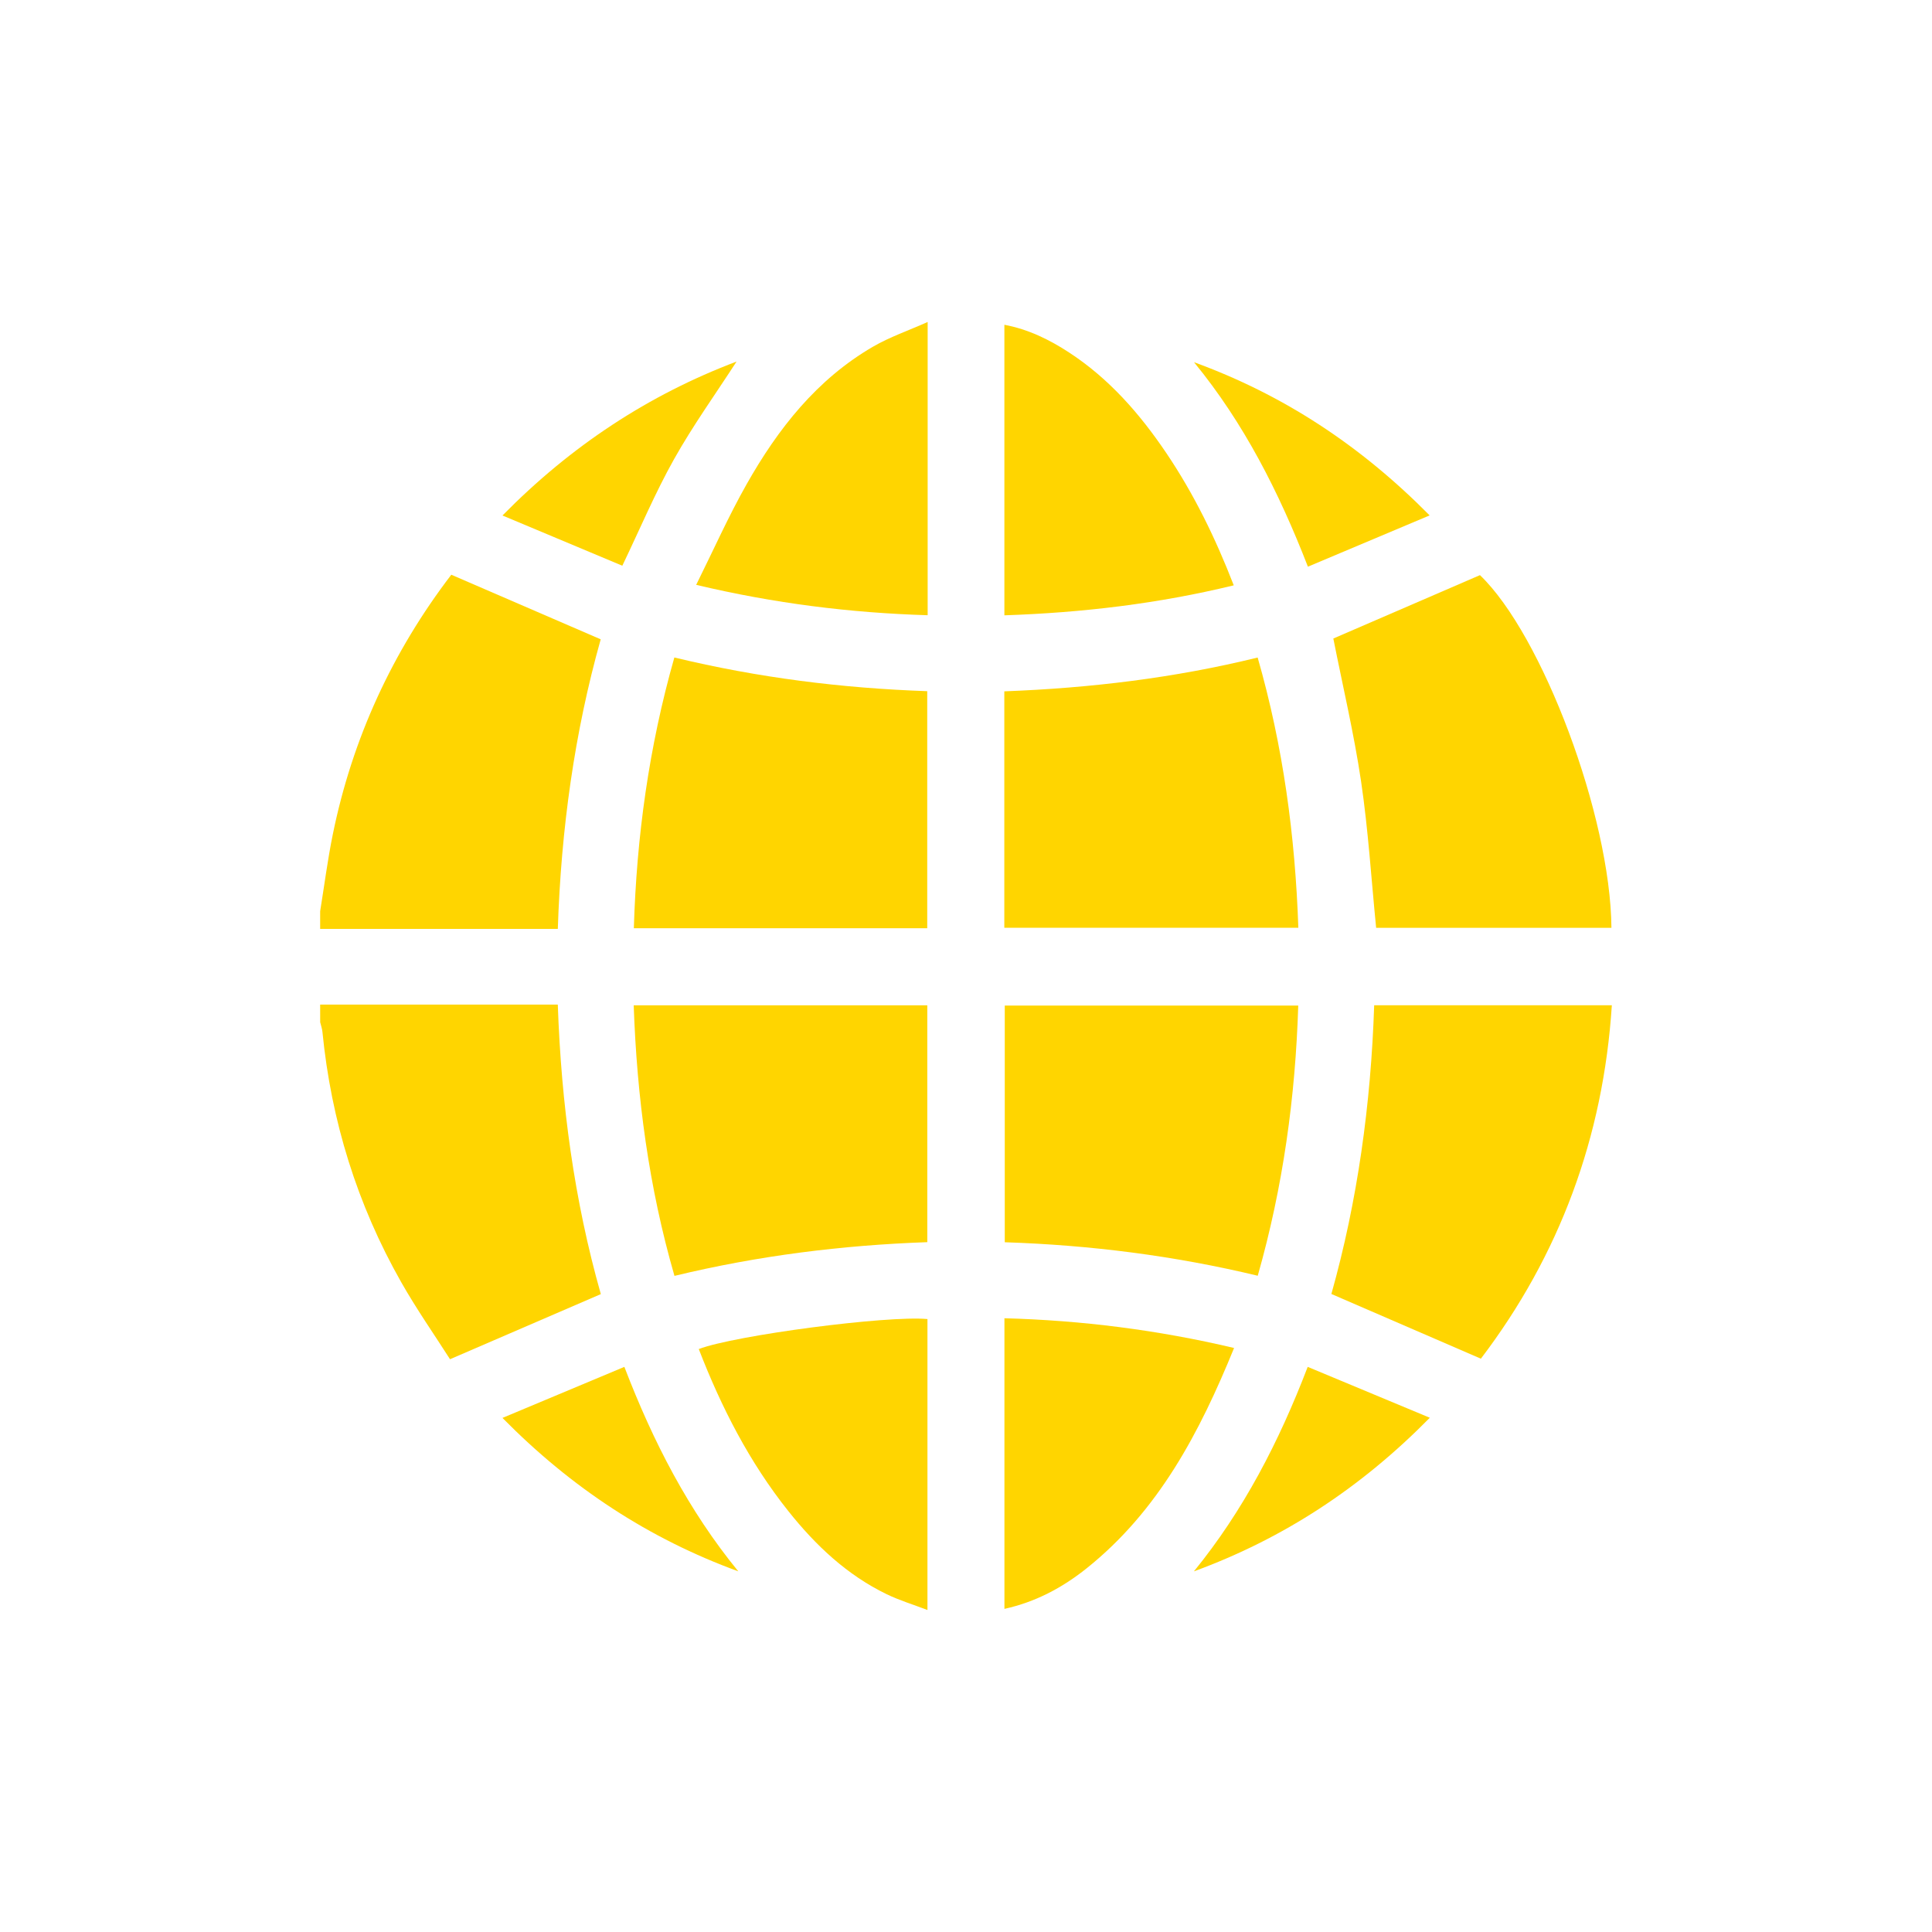 <?xml version="1.0" encoding="iso-8859-1"?>
<!-- Generator: Adobe Illustrator 24.0.1, SVG Export Plug-In . SVG Version: 6.00 Build 0)  -->
<svg version="1.1" id="Layer_1" xmlns="http://www.w3.org/2000/svg" xmlns:xlink="http://www.w3.org/1999/xlink" x="0px" y="0px"
	 width="85.039px" height="85.039px" viewBox="0 0 85.039 85.039" enable-background="new 0 0 85.039 85.039" xml:space="preserve">
<g>
	<path fill="#FFD500" d="M14.092,40.108c0.183-1.127,0.328-2.262,0.556-3.379c0.861-4.231,2.631-8.05,5.216-11.432
		c2.193,0.948,4.351,1.88,6.577,2.843c-1.155,4.1-1.745,8.366-1.888,12.746c-3.518,0-6.99,0-10.461,0
		C14.092,40.626,14.092,40.367,14.092,40.108z"/>
	<path fill="#FFD500" d="M14.092,44.217c3.472,0,6.943,0,10.46,0c0.151,4.366,0.723,8.619,1.894,12.745
		c-2.192,0.946-4.351,1.878-6.638,2.866c-0.681-1.068-1.473-2.2-2.152-3.397c-1.938-3.419-3.079-7.099-3.464-11.012
		c-0.014-0.143-0.065-0.282-0.099-0.424C14.092,44.735,14.092,44.476,14.092,44.217z"/>
	<path fill="#FFD500" d="M58.688,28.105c2.127-0.919,4.273-1.847,6.454-2.79c2.742,2.627,5.746,10.602,5.787,15.524
		c-3.462,0-6.924,0-10.357,0c-0.214-2.156-0.348-4.315-0.663-6.447C59.595,32.278,59.1,30.19,58.688,28.105z"/>
	<path fill="#FFD500" d="M29.682,28.94c3.692,0.891,7.37,1.352,11.131,1.483c0,3.488,0,6.948,0,10.435c-4.293,0-8.574,0-12.914,0
		C28.02,36.826,28.562,32.88,29.682,28.94z"/>
	<path fill="#FFD500" d="M40.816,54.675c-3.752,0.133-7.446,0.594-11.129,1.484c-1.13-3.91-1.653-7.861-1.794-11.909
		c4.32,0,8.602,0,12.923,0C40.816,47.707,40.816,51.17,40.816,54.675z"/>
	<path fill="#FFD500" d="M44.206,40.837c0-3.465,0-6.9,0-10.407c3.758-0.143,7.467-0.583,11.151-1.488
		c1.122,3.91,1.651,7.848,1.791,11.895C52.842,40.837,48.549,40.837,44.206,40.837z"/>
	<path fill="#FFD500" d="M55.361,56.153c-3.671-0.881-7.363-1.35-11.135-1.474c0-3.478,0-6.927,0-10.419c4.277,0,8.571,0,12.918,0
		C57.018,48.282,56.478,52.228,55.361,56.153z"/>
	<path fill="#FFD500" d="M65.182,59.804c-2.207-0.955-4.354-1.885-6.58-2.848c1.15-4.087,1.74-8.354,1.884-12.709
		c3.492,0,6.943,0,10.461,0C70.57,50.059,68.641,55.257,65.182,59.804z"/>
	<path fill="#FFD500" d="M44.209,27.084c0-4.297,0-8.525,0-12.789c1.062,0.201,1.983,0.655,2.851,1.222
		c1.764,1.153,3.118,2.706,4.285,4.437c1.213,1.8,2.157,3.737,2.96,5.81C50.987,26.571,47.645,26.968,44.209,27.084z"/>
	<path fill="#FFD500" d="M54.319,59.333c-1.515,3.718-3.322,7.165-6.49,9.698c-1.062,0.849-2.241,1.482-3.618,1.785
		c0-4.27,0-8.498,0-12.792C47.606,58.117,50.94,58.535,54.319,59.333z"/>
	<path fill="#FFD500" d="M40.832,14.173c0,4.396,0,8.623,0,12.907c-3.407-0.104-6.743-0.519-10.189-1.337
		c0.755-1.519,1.419-3.014,2.221-4.431c1.379-2.439,3.088-4.615,5.56-6.051C39.159,14.834,39.978,14.554,40.832,14.173z"/>
	<path fill="#FFD500" d="M30.757,59.38c1.591-0.606,8.295-1.486,10.066-1.32c0,4.223,0,8.449,0,12.806
		c-0.623-0.238-1.23-0.422-1.793-0.694c-1.749-0.847-3.128-2.149-4.326-3.653C32.986,64.363,31.747,61.941,30.757,59.38z"/>
	<path fill="#FFD500" d="M57.56,60.164c1.793,0.747,3.54,1.475,5.375,2.24c-3.033,3.082-6.442,5.317-10.384,6.761
		C54.73,66.489,56.291,63.476,57.56,60.164z"/>
	<path fill="#FFD500" d="M52.556,15.943c3.929,1.432,7.326,3.661,10.371,6.743c-1.815,0.765-3.551,1.496-5.358,2.257
		C56.292,21.656,54.751,18.621,52.556,15.943z"/>
	<path fill="#FFD500" d="M32.496,69.164c-3.94-1.44-7.347-3.676-10.38-6.753c1.827-0.765,3.571-1.496,5.366-2.247
		C28.75,63.47,30.308,66.489,32.496,69.164z"/>
	<path fill="#FFD500" d="M27.392,24.901c-1.727-0.724-3.46-1.45-5.275-2.211c3.025-3.074,6.433-5.309,10.304-6.776
		c-0.922,1.425-1.922,2.816-2.754,4.3C28.839,21.689,28.18,23.259,27.392,24.901z"/>
</g>
</svg>
